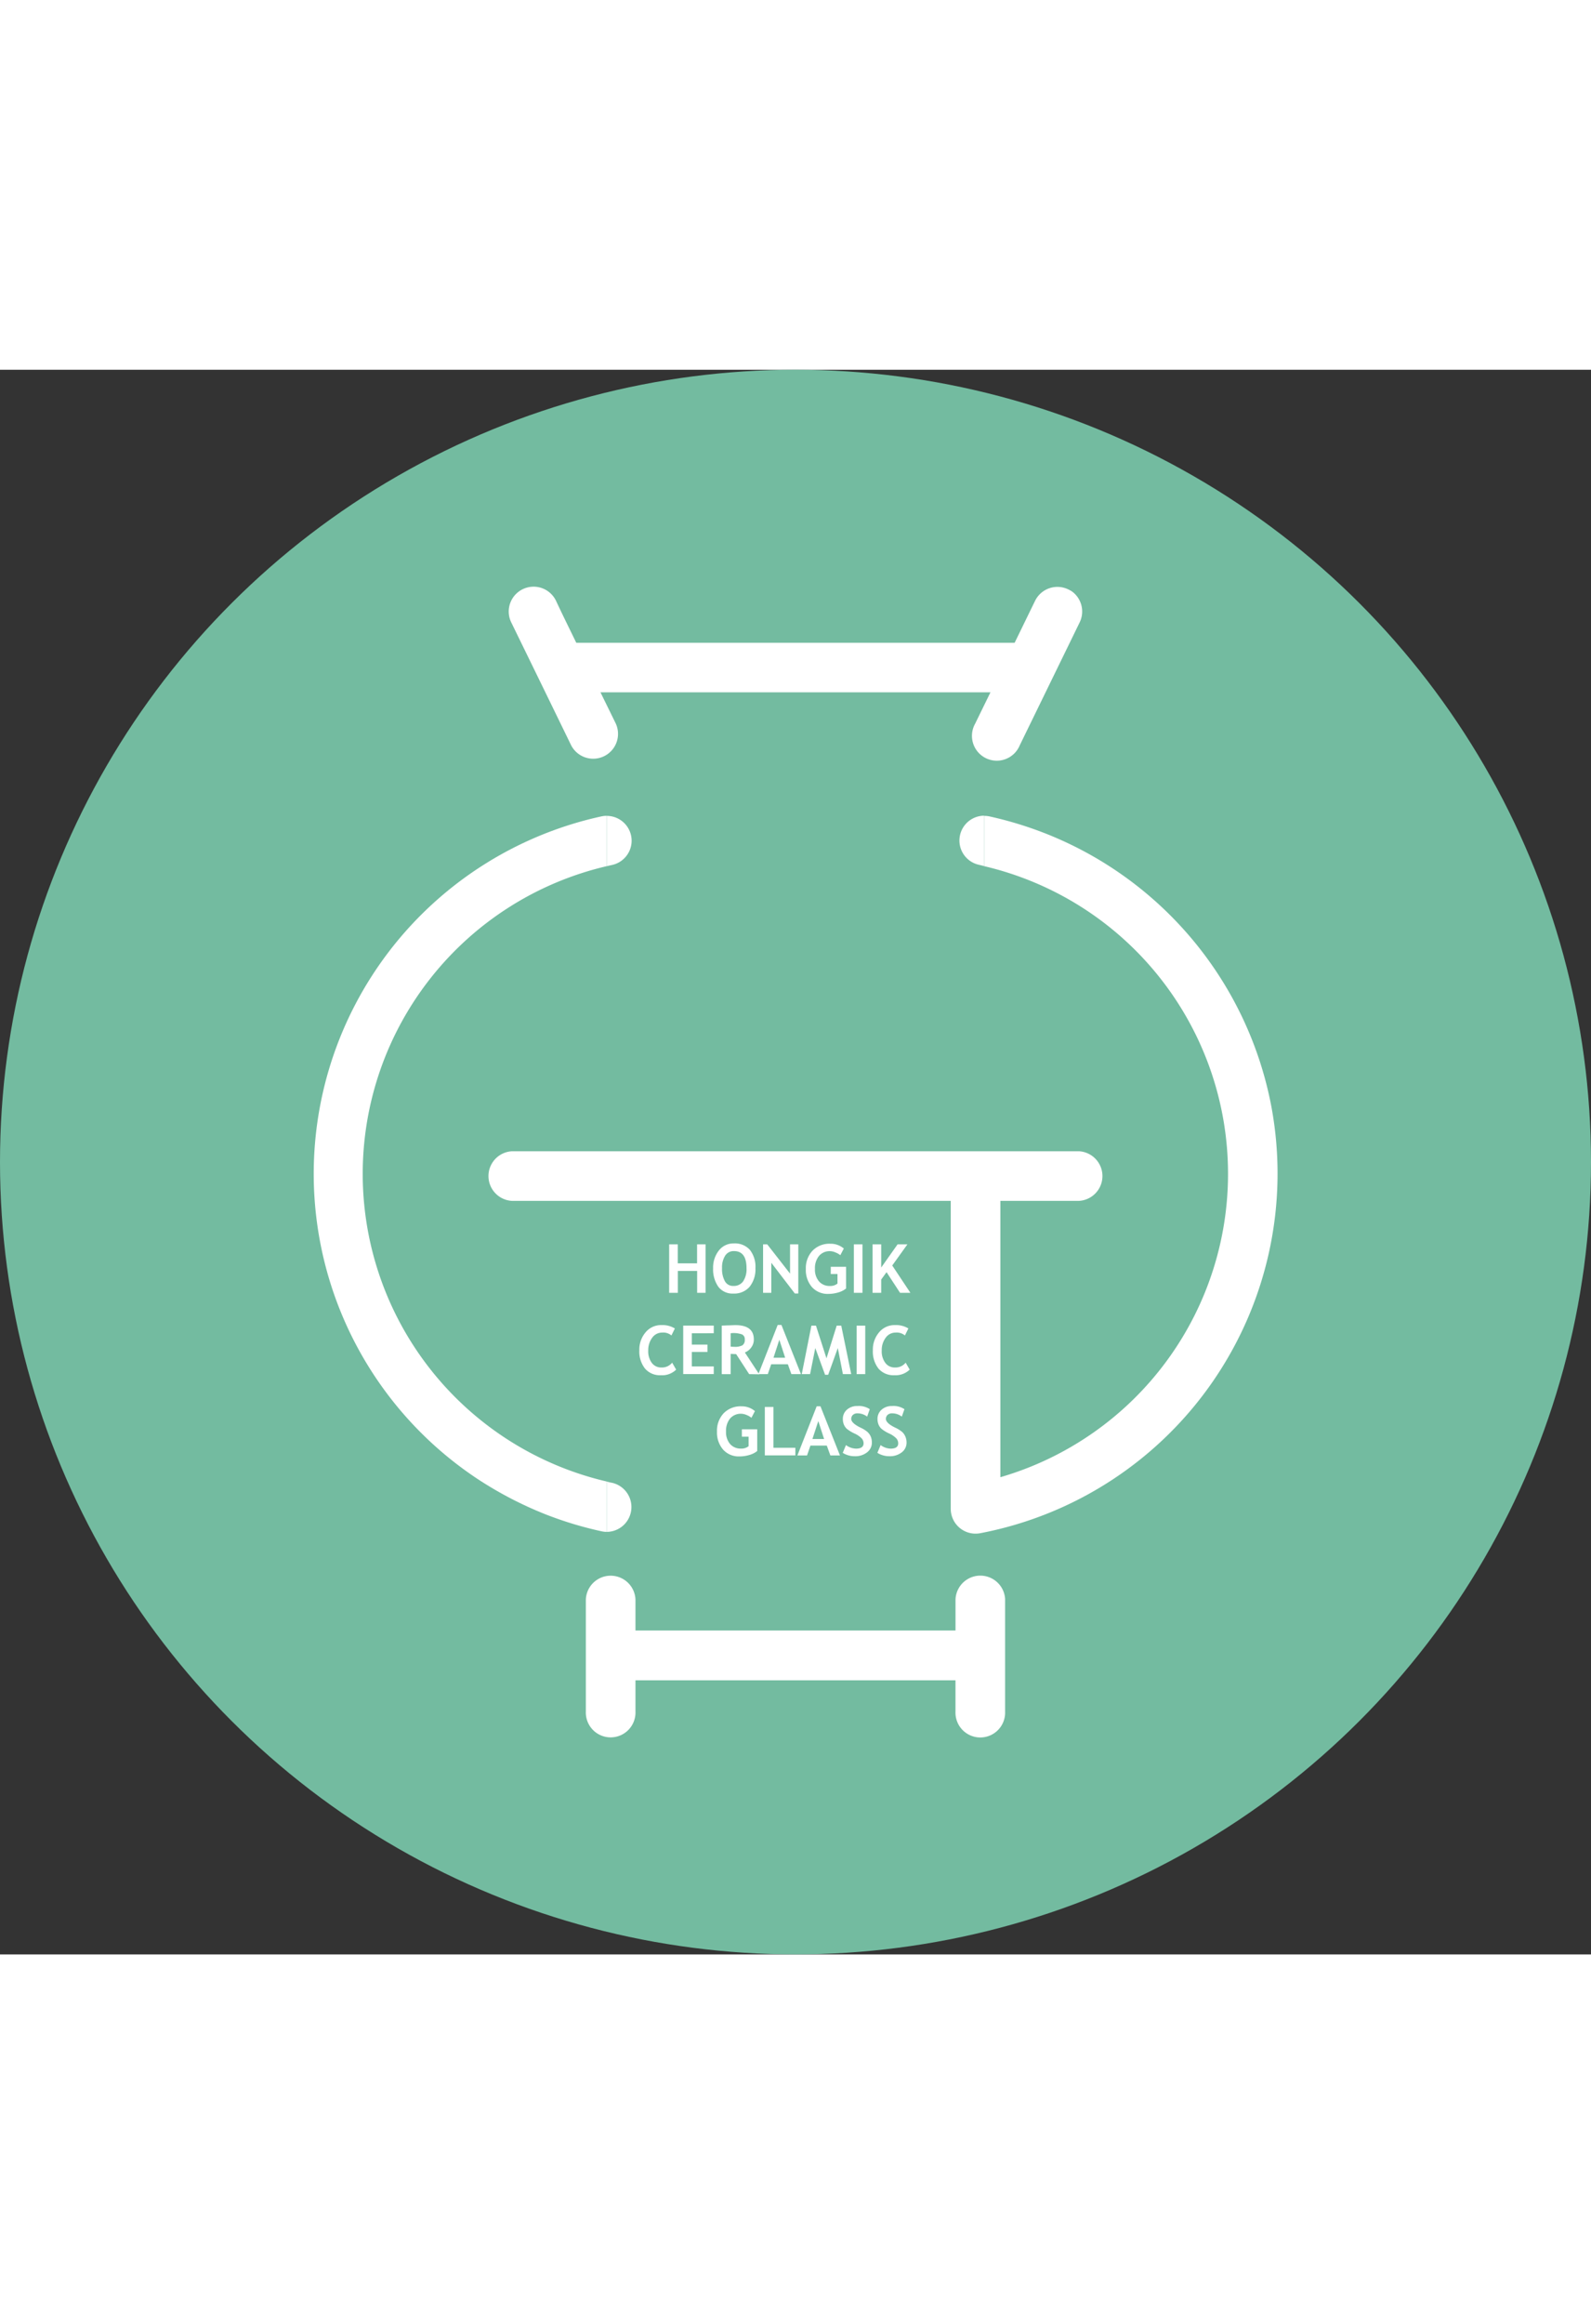 <svg xmlns="http://www.w3.org/2000/svg" width="45" viewBox="0 0 66 65.705">
  <rect x="0" y="0" width="66" height="65.705" fill="#333333" stroke="none"/>
  <g id="Group_42" data-name="Group 42" transform="translate(-1822 -20)">
    <ellipse id="Ellipse_1" data-name="Ellipse 1" cx="33" cy="32.852" rx="33" ry="32.852" transform="translate(1822 20)" fill="#73bba0"/>
    <g id="도유" transform="translate(1835.338 28.997)">
      <path id="Path_1" data-name="Path 1" d="M75.926,69.361A15.181,15.181,0,0,1,63.845,87.022a1.03,1.03,0,0,1-1.225-1.011V73.243H44.428a1.03,1.03,0,0,1,0-2.058h23.5a1.03,1.03,0,0,1,0,2.058H64.679V84.7a13.1,13.1,0,0,0-.672-25.335V57.28a1.016,1.016,0,0,1,.221.022,15.5,15.5,0,0,1,2.331.711,15.214,15.214,0,0,1,9.367,11.348Z" transform="translate(-36.518 -47.779)" fill="#fff"/>
      <path id="Path_2" data-name="Path 2" d="M71.906.2a1.03,1.03,0,0,1,.312,1.278l-2.487,5.1a1.03,1.03,0,1,1-1.849-.9c.212-.433.423-.866.635-1.3H52.34l.637,1.3a1.03,1.03,0,0,1-1.852.9q-1.24-2.549-2.487-5.1A1.028,1.028,0,0,1,48.952.2a.925.925,0,0,1,.166-.1A1.031,1.031,0,0,1,50.494.58c.272.584.559,1.161.842,1.744H69.52c.285-.58.565-1.161.849-1.741A1.031,1.031,0,0,1,71.745.11,1.161,1.161,0,0,1,71.906.2Z" transform="translate(-40.768 0)" fill="#fff"/>
      <path id="Path_3" data-name="Path 3" d="M85.218,248.251v4.643a1.03,1.03,0,1,1-2.058,0V251.6H69.884v1.29a1.03,1.03,0,1,1-2.058,0v-4.643a1.03,1.03,0,0,1,2.058,0v1.287H83.161v-1.29a1.03,1.03,0,0,1,2.058,0Z" transform="translate(-56.861 -206.257)" fill="#fff"/>
      <path id="Path_4" data-name="Path 4" d="M162.321,59.329h0c-.071-.02-.146-.038-.221-.055a1.03,1.03,0,0,1,.221-2.035Z" transform="translate(-134.833 -47.746)" fill="#fff"/>
      <path id="Path_5" data-name="Path 5" d="M74.1,58.308a1.031,1.031,0,0,1-.811,1.007c-.071.017-.146.032-.217.051V57.28A1.031,1.031,0,0,1,74.1,58.308Z" transform="translate(-61.236 -47.779)" fill="#fff"/>
      <path id="Path_6" data-name="Path 6" d="M73.287,223.791a1.03,1.03,0,0,1-.217,2.035V223.74A1.774,1.774,0,0,0,73.287,223.791Z" transform="translate(-61.236 -186.638)" fill="#fff"/>
      <path id="Path_7" data-name="Path 7" d="M11.834,84.881v2.086a1,1,0,0,1-.221-.025,15.219,15.219,0,0,1-2.335-.708,15.636,15.636,0,0,1-2.724-1.408A15.171,15.171,0,0,1,11.614,57.3a.994.994,0,0,1,.221-.022v2.086a13.1,13.1,0,0,0,0,25.516Z" transform="translate(0 -47.779)" fill="#fff"/>
      <path id="Path_8" data-name="Path 8" d="M89.831,166.43v-.907h-.8v.907H88.67v-2.01h.358v.788h.8v-.788h.352v2.01Z" transform="translate(-74.249 -137.154)" fill="#fff"/>
      <path id="Path_9" data-name="Path 9" d="M99.667,165.225a1.139,1.139,0,0,1,.234-.726.764.764,0,0,1,.63-.3.829.829,0,0,1,.663.269,1.129,1.129,0,0,1,.229.754,1.161,1.161,0,0,1-.239.771.841.841,0,0,1-.68.285.735.735,0,0,1-.62-.282,1.245,1.245,0,0,1-.216-.774m.37,0a1.039,1.039,0,0,0,.119.546.381.381,0,0,0,.347.194.474.474,0,0,0,.408-.189.909.909,0,0,0,.141-.55q0-.706-.521-.706a.415.415,0,0,0-.366.192.9.9,0,0,0-.128.514" transform="translate(-83.423 -136.971)" fill="#fff"/>
      <path id="Path_10" data-name="Path 10" d="M113.487,166.458l-.975-1.273v1.245h-.342v-2.01h.172l.947,1.214V164.42h.342v2.038Z" transform="translate(-93.853 -137.154)" fill="#fff"/>
      <path id="Path_11" data-name="Path 11" d="M124.46,164.419l-.151.287a.71.71,0,0,0-.194-.111.6.6,0,0,0-.226-.056.579.579,0,0,0-.466.2.8.8,0,0,0-.166.537.746.746,0,0,0,.166.514.574.574,0,0,0,.456.192.468.468,0,0,0,.313-.1v-.395h-.279v-.3h.635v.9a.923.923,0,0,1-.332.166,1.437,1.437,0,0,1-.4.058.872.872,0,0,1-.685-.284,1.078,1.078,0,0,1-.252-.748,1.056,1.056,0,0,1,.274-.756.974.974,0,0,1,.741-.292.839.839,0,0,1,.562.2" transform="translate(-102.788 -136.99)" fill="#fff"/>
      <rect id="Rectangle_26" data-name="Rectangle 26" width="0.358" height="2.01" transform="translate(22.083 27.266)" fill="#fff"/>
      <path id="Path_12" data-name="Path 12" d="M140.7,166.43l-.56-.856-.222.305v.551h-.358v-2.01h.358v.962l.68-.962h.408l-.63.877.753,1.133Z" transform="translate(-116.701 -137.154)" fill="#fff"/>
      <path id="Path_13" data-name="Path 13" d="M82.672,184.676l-.148.3a.526.526,0,0,0-.383-.119.5.5,0,0,0-.413.211.862.862,0,0,0-.166.534.8.8,0,0,0,.148.511.477.477,0,0,0,.4.191.536.536,0,0,0,.444-.2l.166.289a.829.829,0,0,1-.638.232.811.811,0,0,1-.655-.277,1.139,1.139,0,0,1-.234-.756,1.1,1.1,0,0,1,.259-.746.829.829,0,0,1,.663-.3.976.976,0,0,1,.552.141" transform="translate(-68.009 -153.932)" fill="#fff"/>
      <path id="Path_14" data-name="Path 14" d="M92.548,185.067v.469h.647v.305h-.647v.6h.909v.317H92.19v-2.01h1.267v.317Z" transform="translate(-77.186 -154.113)" fill="#fff"/>
      <path id="Path_15" data-name="Path 15" d="M102.966,186.651l-.539-.829-.227-.01v.841h-.37V184.64l.232-.01c.134,0,.244-.01.332-.01q.766,0,.766.592a.537.537,0,0,1-.106.332.58.58,0,0,1-.265.209l.594.905Zm-.766-1.7v.56a1.512,1.512,0,0,0,.153.008.654.654,0,0,0,.332-.061.265.265,0,0,0,.1-.245.214.214,0,0,0-.111-.207,1.034,1.034,0,0,0-.473-.05" transform="translate(-85.227 -154.004)" fill="#fff"/>
      <path id="Path_16" data-name="Path 16" d="M112.368,186.618l-.146-.408h-.691l-.141.408H111l.8-2.038h.156l.809,2.038Zm-.5-1.423-.242.743h.484Z" transform="translate(-92.877 -153.971)" fill="#fff"/>
      <path id="Path_17" data-name="Path 17" d="M123.884,186.76h-.345l-.211-1.081-.4,1.109H122.8l-.406-1.109-.216,1.081h-.345l.4-2.01h.189l.436,1.355.424-1.355h.189Z" transform="translate(-101.911 -154.113)" fill="#fff"/>
      <rect id="Rectangle_27" data-name="Rectangle 27" width="0.357" height="2.01" transform="translate(22.198 30.637)" fill="#fff"/>
      <path id="Path_18" data-name="Path 18" d="M141.1,184.676l-.148.3a.527.527,0,0,0-.385-.119.5.5,0,0,0-.411.211.853.853,0,0,0-.166.534.8.8,0,0,0,.149.511.476.476,0,0,0,.4.191.536.536,0,0,0,.444-.2l.166.289a.841.841,0,0,1-.64.232.816.816,0,0,1-.655-.277,1.148,1.148,0,0,1-.232-.756,1.1,1.1,0,0,1,.259-.746.829.829,0,0,1,.663-.3.982.982,0,0,1,.554.141" transform="translate(-116.751 -153.932)" fill="#fff"/>
      <path id="Path_19" data-name="Path 19" d="M102.211,205.087l-.149.287a.712.712,0,0,0-.194-.113.606.606,0,0,0-.226-.055.587.587,0,0,0-.468.2.811.811,0,0,0-.166.539.758.758,0,0,0,.166.514.58.58,0,0,0,.458.192.471.471,0,0,0,.313-.1v-.395h-.28v-.305h.637v.9a.9.9,0,0,1-.332.166,1.388,1.388,0,0,1-.4.058.867.867,0,0,1-.683-.282,1.083,1.083,0,0,1-.254-.749,1.056,1.056,0,0,1,.275-.756.978.978,0,0,1,.741-.29.839.839,0,0,1,.56.2" transform="translate(-84.228 -170.916)" fill="#fff"/>
      <path id="Path_20" data-name="Path 20" d="M112.6,207.088V205.08h.358v1.693h.909v.315Z" transform="translate(-94.211 -171.072)" fill="#fff"/>
      <path id="Path_21" data-name="Path 21" d="M122.126,206.948l-.148-.408H121.3l-.141.408h-.4l.8-2.038h.156l.809,2.038Zm-.5-1.424-.244.743h.484Z" transform="translate(-101.018 -170.93)" fill="#fff"/>
      <path id="Path_22" data-name="Path 22" d="M132.085,206.79l.131-.318a.733.733,0,0,0,.416.148c.211,0,.315-.075.315-.221a.308.308,0,0,0-.075-.2.966.966,0,0,0-.307-.209,1.54,1.54,0,0,1-.312-.191.509.509,0,0,1-.123-.177.6.6,0,0,1-.043-.229.5.5,0,0,1,.166-.386.632.632,0,0,1,.439-.154.815.815,0,0,1,.512.131l-.109.308a.663.663,0,0,0-.4-.136.27.27,0,0,0-.192.066.226.226,0,0,0-.068.166c0,.114.128.235.383.36a1.251,1.251,0,0,1,.292.181.57.57,0,0,1,.136.194.646.646,0,0,1,.045.245.5.5,0,0,1-.192.4.783.783,0,0,1-.516.166.924.924,0,0,1-.507-.144" transform="translate(-110.461 -170.883)" fill="#fff"/>
      <path id="Path_23" data-name="Path 23" d="M140.745,206.79l.133-.318a.728.728,0,0,0,.415.148c.211,0,.315-.075.315-.221a.308.308,0,0,0-.075-.2.975.975,0,0,0-.305-.209,1.494,1.494,0,0,1-.312-.191.5.5,0,0,1-.124-.177.6.6,0,0,1-.043-.229.5.5,0,0,1,.166-.386.632.632,0,0,1,.439-.154.815.815,0,0,1,.512.131l-.109.308a.663.663,0,0,0-.4-.136.27.27,0,0,0-.192.066.225.225,0,0,0-.068.166c0,.114.128.235.383.36a1.251,1.251,0,0,1,.292.181.544.544,0,0,1,.134.194.617.617,0,0,1,.048.245.5.5,0,0,1-.192.4.79.79,0,0,1-.517.166.924.924,0,0,1-.507-.144" transform="translate(-117.685 -170.883)" fill="#fff"/>
    </g>
  </g>
</svg>
